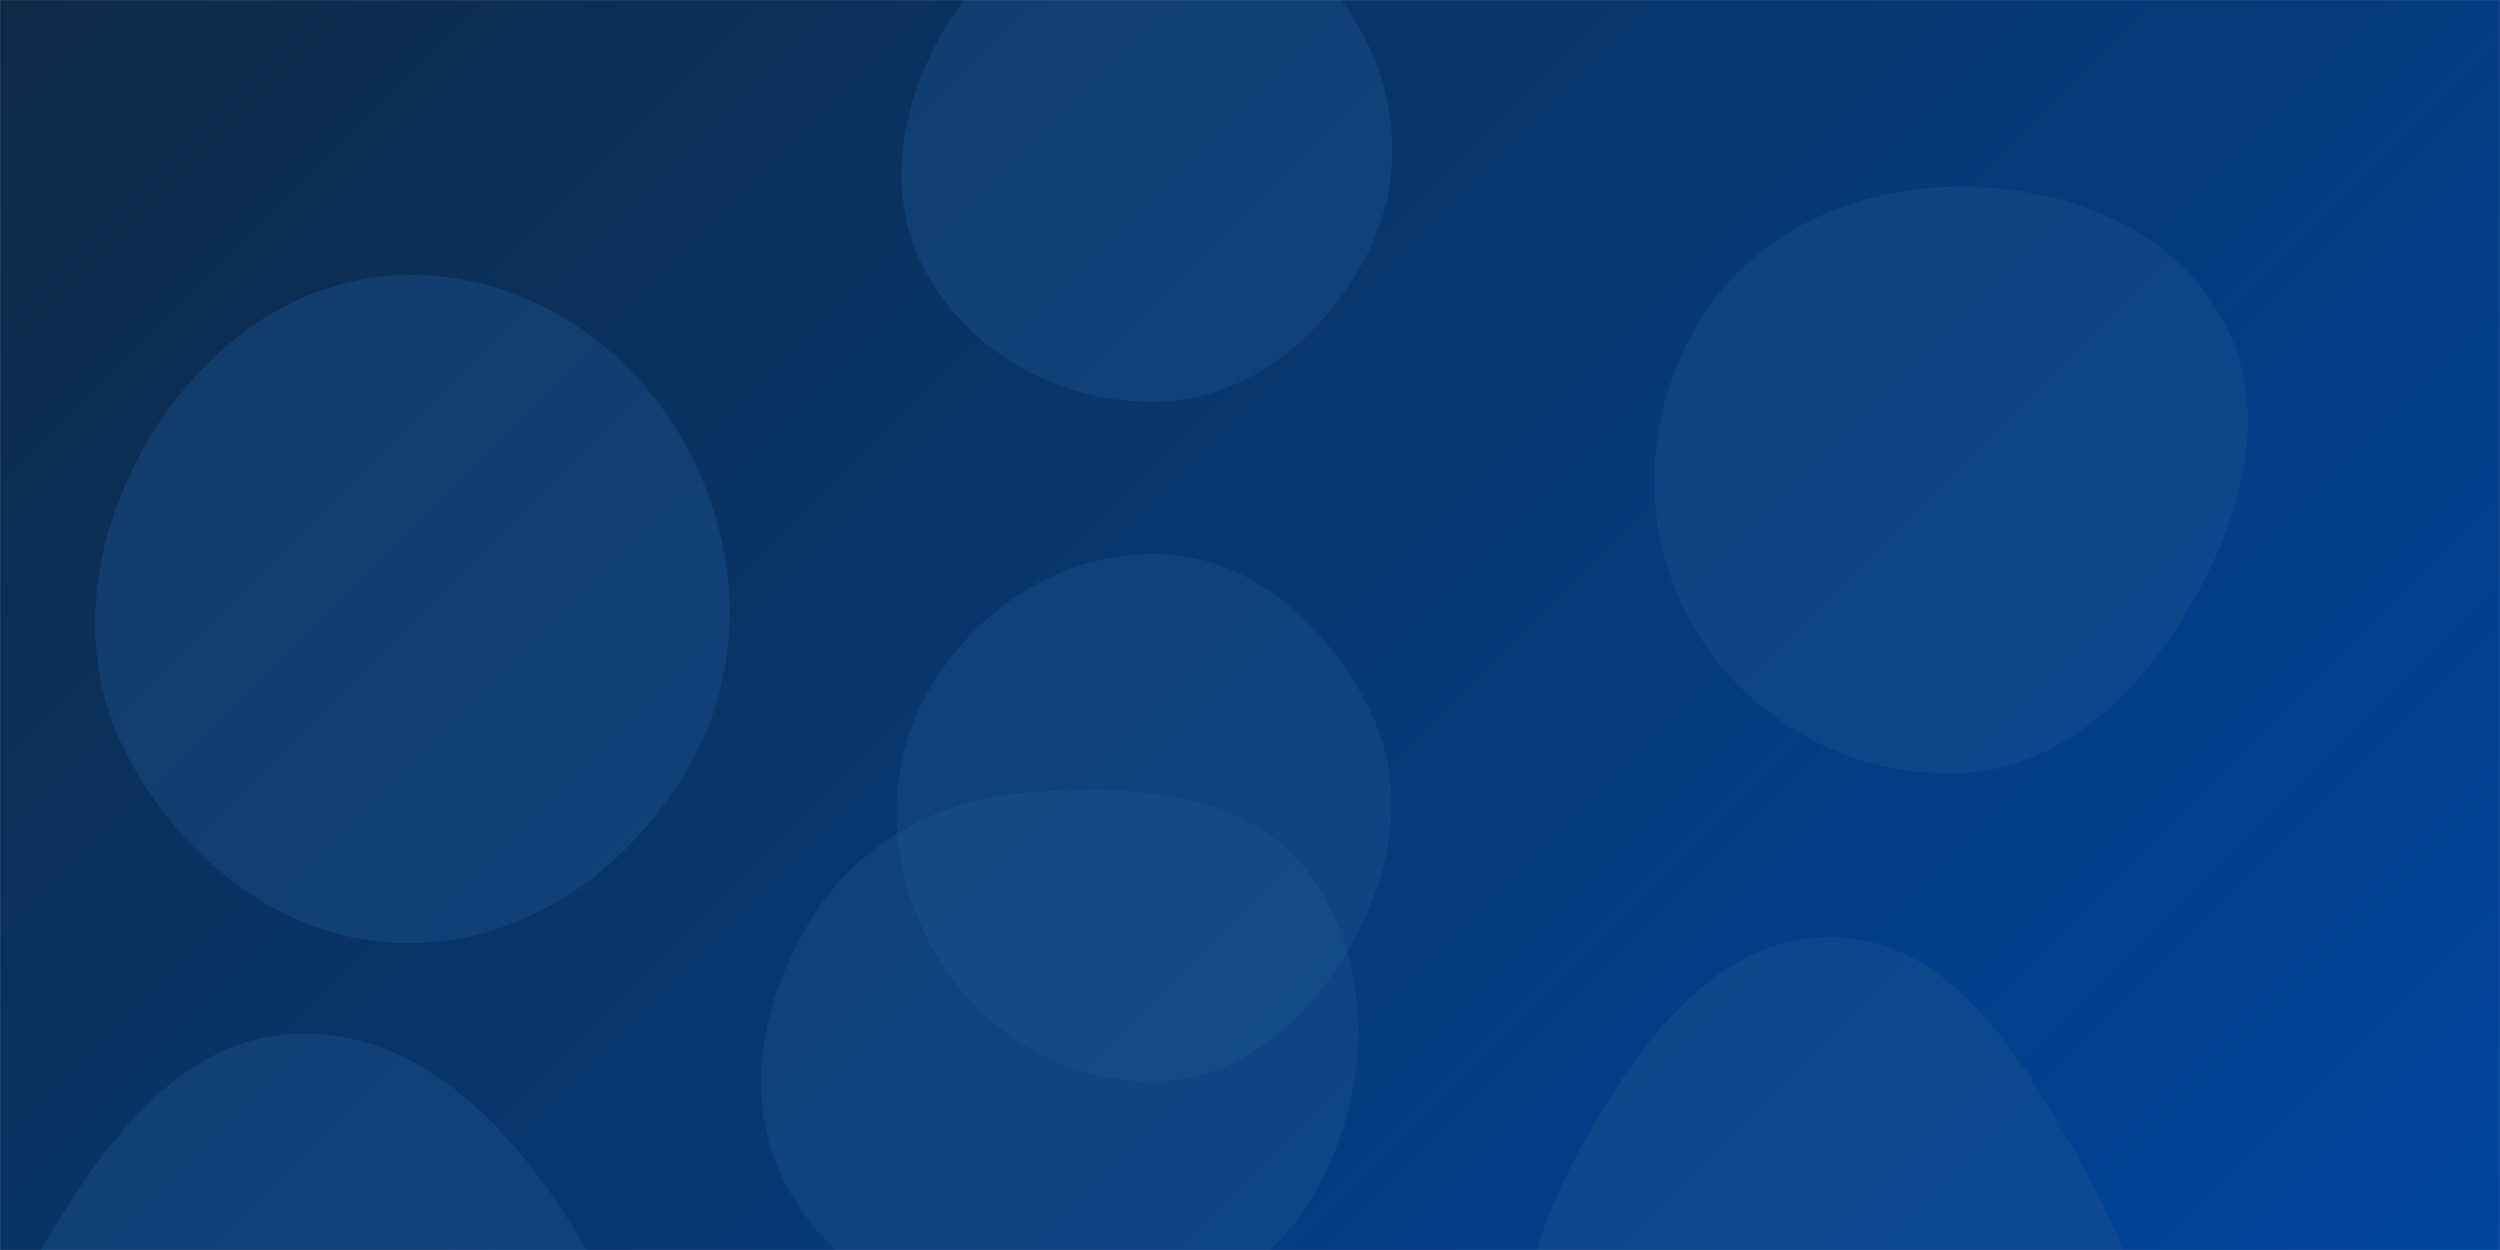 <svg xmlns="http://www.w3.org/2000/svg" version="1.1" xmlns:xlink="http://www.w3.org/1999/xlink" xmlns:svgjs="http://svgjs.com/svgjs" width="2160" height="1080" preserveAspectRatio="none" viewBox="0 0 2160 1080"><g mask="url(&quot;#SvgjsMask1041&quot;)" fill="none"><rect width="2160" height="1080" x="0" y="0" fill="url(#SvgjsLinearGradient1042)"></rect><path d="M1692.622,668.171C1781.204,664.603,1848.803,598.787,1893.171,522.034C1937.589,445.193,1963.003,352.615,1919.873,275.044C1875.757,195.699,1783.406,160.962,1692.622,161.338C1602.567,161.711,1515.51,200.034,1468.611,276.914C1419.759,356.997,1415.386,457.991,1461.996,539.399C1508.885,621.295,1598.329,671.969,1692.622,668.171" fill="rgba(28, 83, 142, 0.4)" class="triangle-float3"></path><path d="M889.941,1149.161C984.091,1152.676,1079.923,1119.998,1130.125,1040.271C1183.45,955.585,1190.866,843.134,1134.867,760.193C1083.62,684.29,981.265,677.644,889.941,684.531C812.539,690.369,742.638,726.975,701.611,792.868C657.864,863.129,640.258,950.25,678.936,1023.424C719.945,1101.007,802.248,1145.887,889.941,1149.161" fill="rgba(28, 83, 142, 0.4)" class="triangle-float2"></path><path d="M258.542,1512.288C371.613,1512.518,491.04,1478.587,545.939,1379.738C599.689,1282.959,558.849,1168.249,502.557,1072.927C447.487,979.675,366.813,890.617,258.542,893.077C153.091,895.473,86.456,992.663,33.005,1083.595C-21.487,1176.298,-76.904,1283.408,-26.837,1378.573C25.586,1478.217,145.949,1512.059,258.542,1512.288" fill="rgba(28, 83, 142, 0.4)" class="triangle-float2"></path><path d="M1001.73,346.974C1080.412,344.213,1145.393,289.38,1181.387,219.36C1214.322,155.292,1208.516,79.401,1170.842,17.999C1134.922,-40.545,1070.408,-72.437,1001.73,-73.447C931.072,-74.487,862.805,-46.016,823.773,12.892C780.102,78.801,761.652,163.003,798.823,232.784C837.93,306.201,918.598,349.891,1001.73,346.974" fill="rgba(28, 83, 142, 0.4)" class="triangle-float1"></path><path d="M1002.596,934.193C1075.773,931.186,1132.681,877.808,1168.682,814.028C1203.962,751.527,1215.362,678.003,1183.51,613.687C1147.717,541.415,1083.203,481.311,1002.596,478.671C918.042,475.901,840.526,526.907,799.918,601.123C760.84,672.542,768.739,759.175,811.059,828.722C851.667,895.456,924.544,937.4,1002.596,934.193" fill="rgba(28, 83, 142, 0.4)" class="triangle-float1"></path><path d="M351.047,814.872C456.824,815.654,549.74,747.309,599.634,654.035C646.789,565.883,637.839,460.361,586.605,374.515C536.712,290.916,448.391,236.056,351.047,237.511C256.046,238.931,175.468,299.435,127.38,381.379C78.617,464.473,64.567,564.787,108.744,650.407C156.717,743.384,246.426,814.099,351.047,814.872" fill="rgba(28, 83, 142, 0.4)" class="triangle-float2"></path><path d="M1582.773,1363.515C1680.47,1364.503,1787.984,1345.403,1836.032,1260.332C1883.565,1176.173,1839.164,1077.686,1791.798,993.432C1743.09,906.792,1682.162,810.749,1582.773,809.838C1482.456,808.918,1415.276,901.595,1367,989.536C1321.043,1073.253,1290.506,1172.577,1338.233,1255.298C1385.978,1338.05,1487.24,1362.549,1582.773,1363.515" fill="rgba(28, 83, 142, 0.4)" class="triangle-float1"></path></g><defs><mask id="SvgjsMask1041"><rect width="2160" height="1080" fill="#ffffff"></rect></mask><linearGradient x1="12.5%" y1="-25%" x2="87.5%" y2="125%" gradientUnits="userSpaceOnUse" id="SvgjsLinearGradient1042"><stop stop-color="#0e2a47" offset="0"></stop><stop stop-color="#00459e" offset="1"></stop></linearGradient></defs></svg>